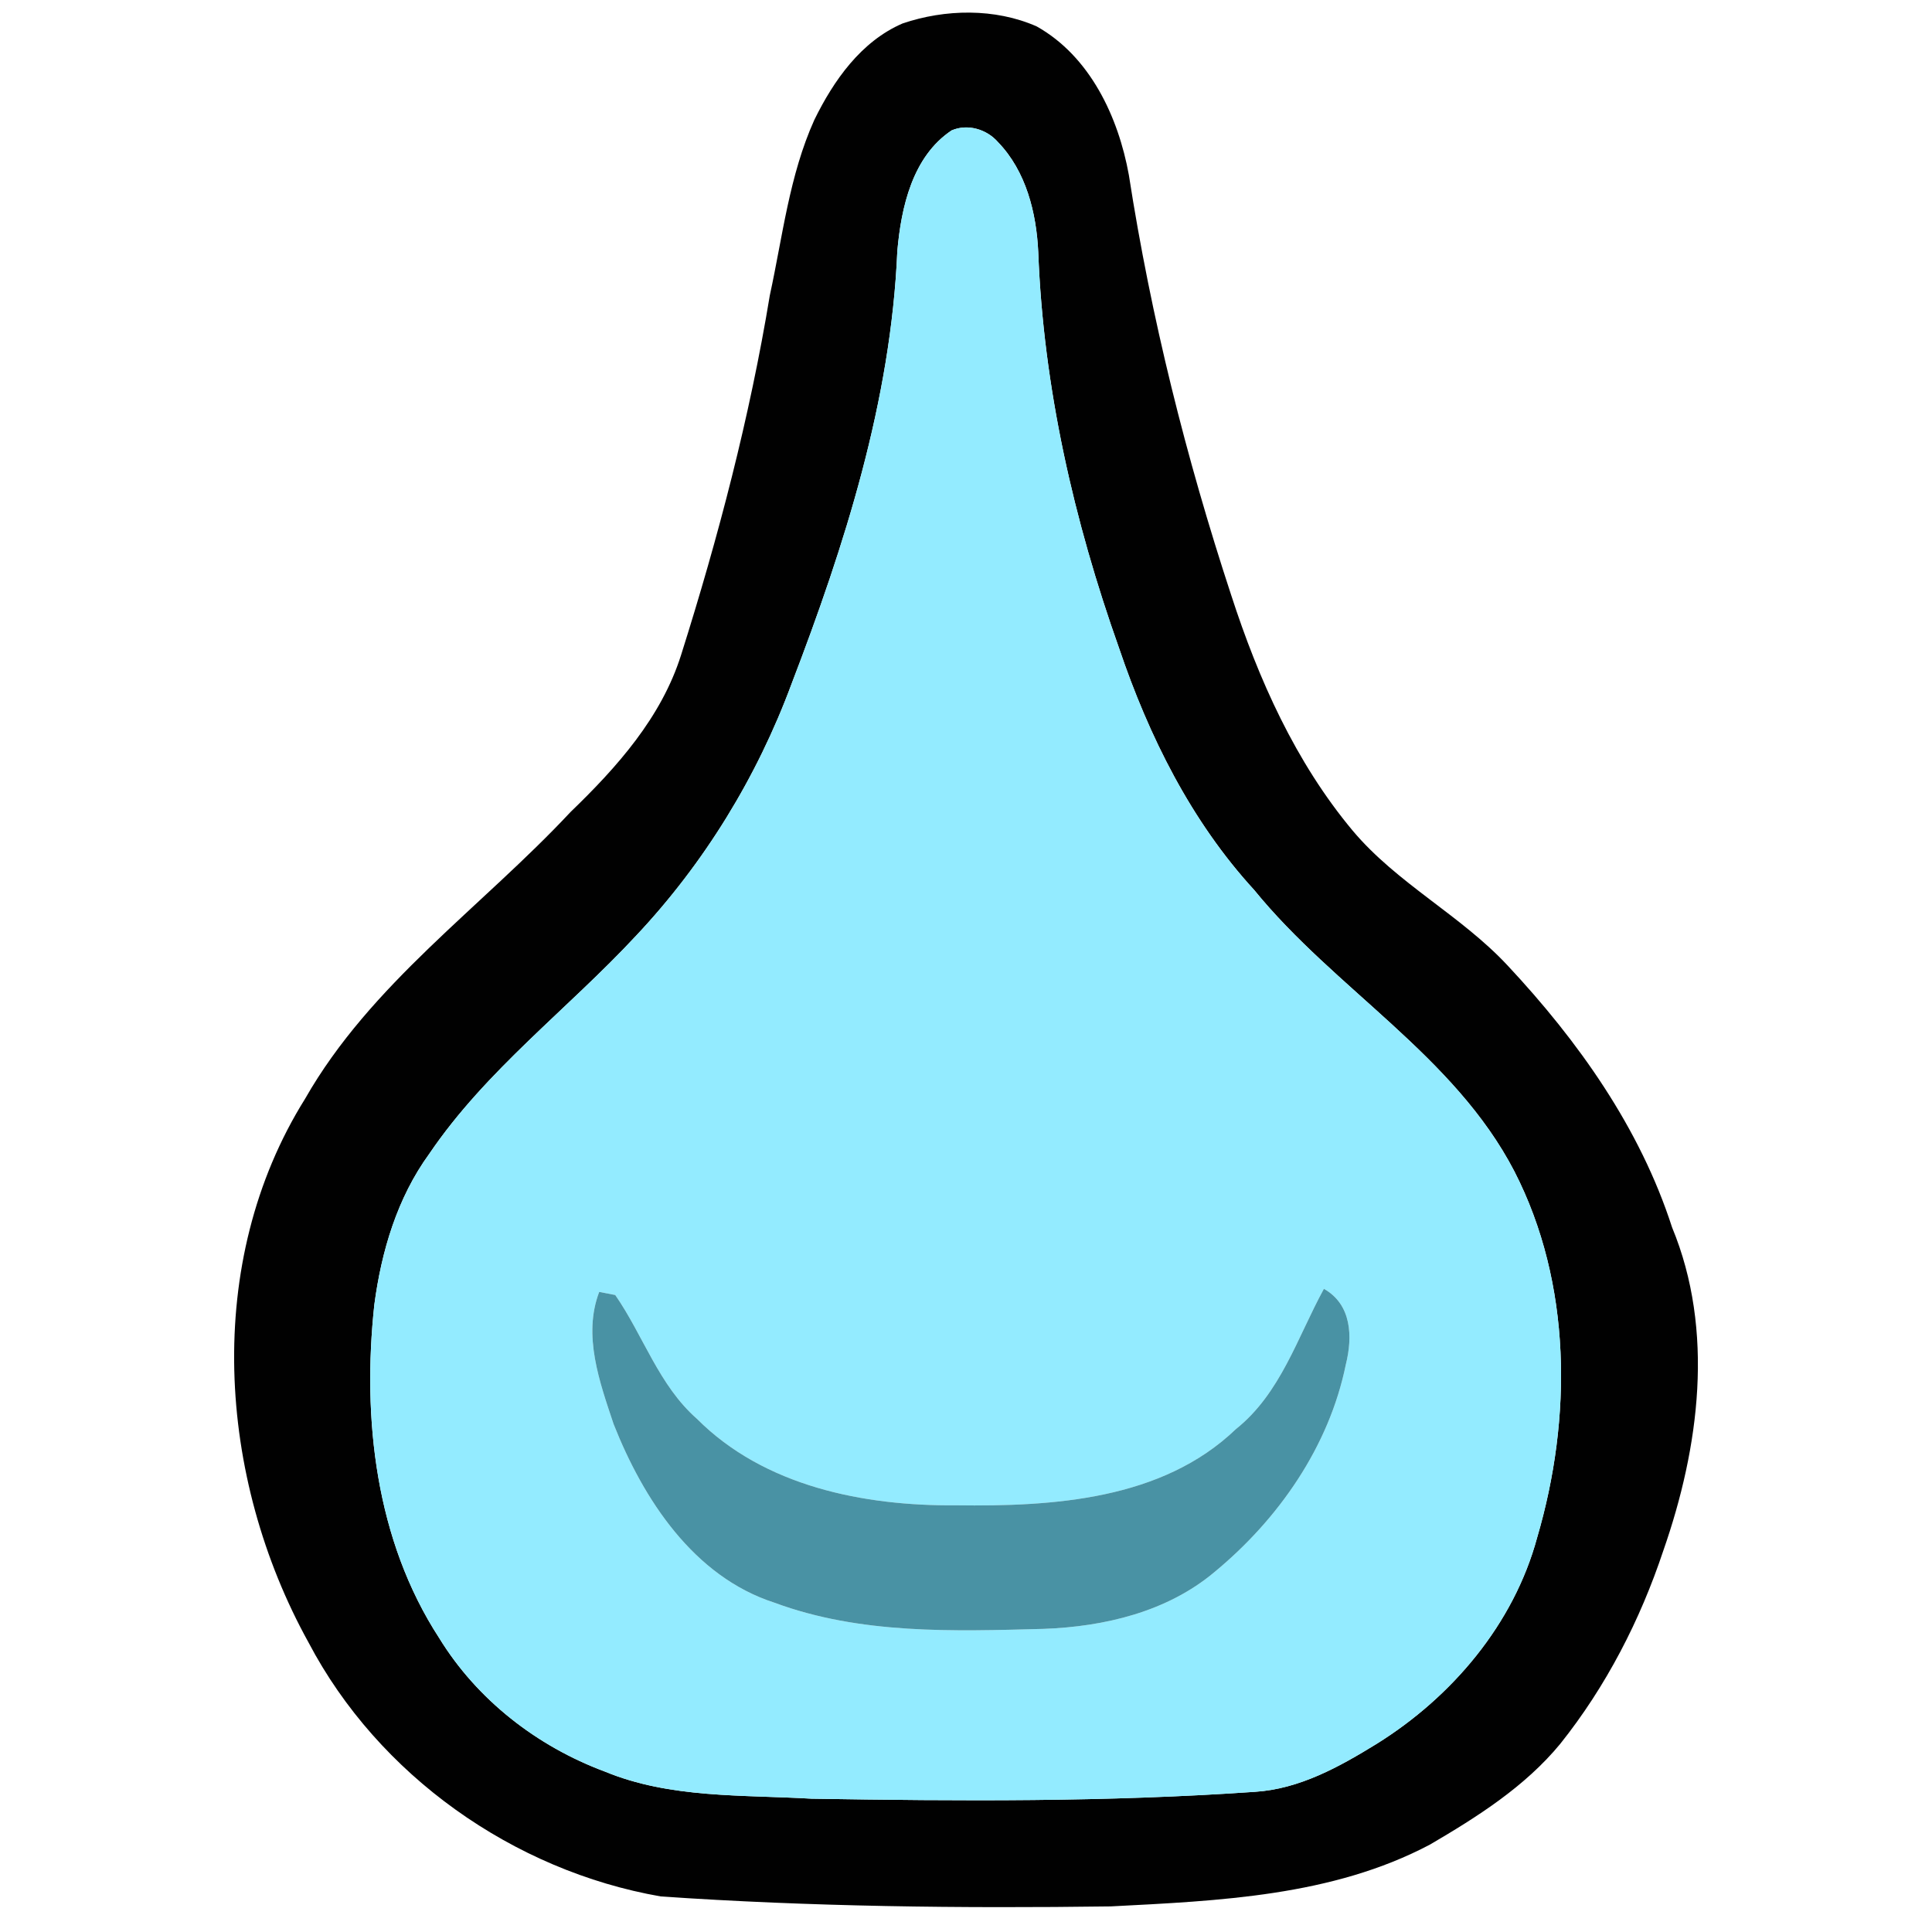 <?xml version="1.0" encoding="UTF-8" ?>
<!DOCTYPE svg PUBLIC "-//W3C//DTD SVG 1.1//EN" "http://www.w3.org/Graphics/SVG/1.1/DTD/svg11.dtd">
<svg width="200pt" height="200pt" viewBox="0 0 200 200" version="1.1" xmlns="http://www.w3.org/2000/svg">
<g id="#010101ff">
<path fill="#010101" opacity="1.00" d=" M 93.43 2.43 C 97.84 0.93 102.99 0.83 107.31 2.73 C 112.84 5.83 115.77 12.10 116.86 18.12 C 119.15 32.88 122.79 47.42 127.45 61.60 C 130.28 70.33 134.11 78.90 140.03 85.99 C 144.63 91.46 151.20 94.73 156.06 99.94 C 163.38 107.77 169.77 116.76 173.09 127.05 C 177.52 137.75 175.91 149.85 172.19 160.51 C 169.79 167.72 166.26 174.58 161.51 180.53 C 157.86 184.96 152.93 188.08 148.03 190.95 C 137.91 196.30 126.18 196.77 114.98 197.35 C 99.45 197.56 83.90 197.38 68.41 196.32 C 53.15 193.66 39.17 183.79 31.94 170.03 C 22.50 152.98 21.00 130.67 31.58 113.75 C 38.37 101.84 49.86 93.91 59.06 84.06 C 63.86 79.43 68.47 74.27 70.51 67.79 C 74.36 55.60 77.61 43.20 79.69 30.58 C 81.02 24.48 81.71 18.15 84.30 12.41 C 86.29 8.34 89.14 4.28 93.43 2.43 M 98.51 13.50 C 94.46 16.20 93.29 21.44 92.89 26.00 C 92.23 41.48 87.45 56.43 81.94 70.80 C 78.37 80.44 72.90 89.37 65.85 96.86 C 58.79 104.46 50.31 110.78 44.44 119.44 C 41.12 124.00 39.48 129.54 38.75 135.07 C 37.48 146.85 38.88 159.44 45.46 169.56 C 49.39 175.97 55.60 180.78 62.61 183.39 C 69.38 186.19 76.84 185.78 84.01 186.20 C 99.31 186.45 114.63 186.55 129.90 185.49 C 134.52 185.20 138.65 182.90 142.50 180.53 C 150.31 175.67 156.71 168.12 159.13 159.15 C 162.75 146.82 162.73 132.87 156.77 121.26 C 150.54 109.25 138.20 102.42 129.84 92.14 C 123.30 85.01 118.93 76.21 115.85 67.11 C 111.17 53.93 108.01 40.12 107.48 26.11 C 107.29 22.03 106.22 17.72 103.31 14.71 C 102.15 13.38 100.17 12.78 98.51 13.50 Z" />
</g>
<g id="#93ebffff">
<path fill="#93ebff" opacity="1.00" d=" M 98.51 13.50 C 100.17 12.78 102.15 13.38 103.31 14.71 C 106.22 17.72 107.29 22.03 107.48 26.11 C 108.01 40.12 111.17 53.93 115.85 67.11 C 118.93 76.21 123.30 85.01 129.84 92.14 C 138.20 102.42 150.54 109.25 156.77 121.26 C 162.73 132.87 162.75 146.82 159.13 159.15 C 156.71 168.12 150.31 175.67 142.50 180.53 C 138.65 182.90 134.52 185.20 129.90 185.49 C 114.63 186.55 99.31 186.45 84.01 186.20 C 76.84 185.78 69.38 186.19 62.61 183.39 C 55.60 180.78 49.39 175.97 45.46 169.56 C 38.88 159.44 37.48 146.85 38.75 135.07 C 39.48 129.54 41.12 124.00 44.44 119.44 C 50.31 110.78 58.79 104.46 65.85 96.86 C 72.90 89.37 78.37 80.44 81.94 70.80 C 87.45 56.43 92.23 41.48 92.89 26.00 C 93.29 21.44 94.46 16.20 98.51 13.50 M 62.03 133.74 C 60.31 138.25 62.08 143.09 63.52 147.42 C 66.60 155.21 71.80 163.21 80.17 165.91 C 89.08 169.21 98.72 168.87 108.05 168.62 C 114.32 168.39 120.82 166.86 125.72 162.74 C 132.35 157.27 137.59 149.75 139.32 141.25 C 140.04 138.38 139.93 135.04 137.05 133.42 C 134.31 138.42 132.58 144.24 127.94 147.94 C 120.29 155.28 109.00 155.96 98.98 155.83 C 89.43 155.91 79.12 153.88 72.14 146.87 C 68.20 143.41 66.60 138.26 63.69 134.06 C 63.28 133.98 62.45 133.82 62.03 133.74 Z" />
</g>
<g id="#4992a4ff">
<path fill="#4992a4" opacity="1.00" d=" M 62.03 133.74 C 62.45 133.82 63.28 133.98 63.69 134.06 C 66.60 138.26 68.20 143.41 72.14 146.87 C 79.12 153.88 89.43 155.91 98.98 155.83 C 109.00 155.96 120.29 155.28 127.94 147.94 C 132.58 144.24 134.31 138.42 137.05 133.42 C 139.93 135.04 140.04 138.38 139.32 141.25 C 137.59 149.75 132.35 157.27 125.72 162.74 C 120.82 166.86 114.32 168.39 108.05 168.62 C 98.72 168.87 89.08 169.21 80.17 165.91 C 71.80 163.21 66.60 155.21 63.52 147.42 C 62.08 143.09 60.31 138.25 62.03 133.74 Z" />
</g>
</svg>

